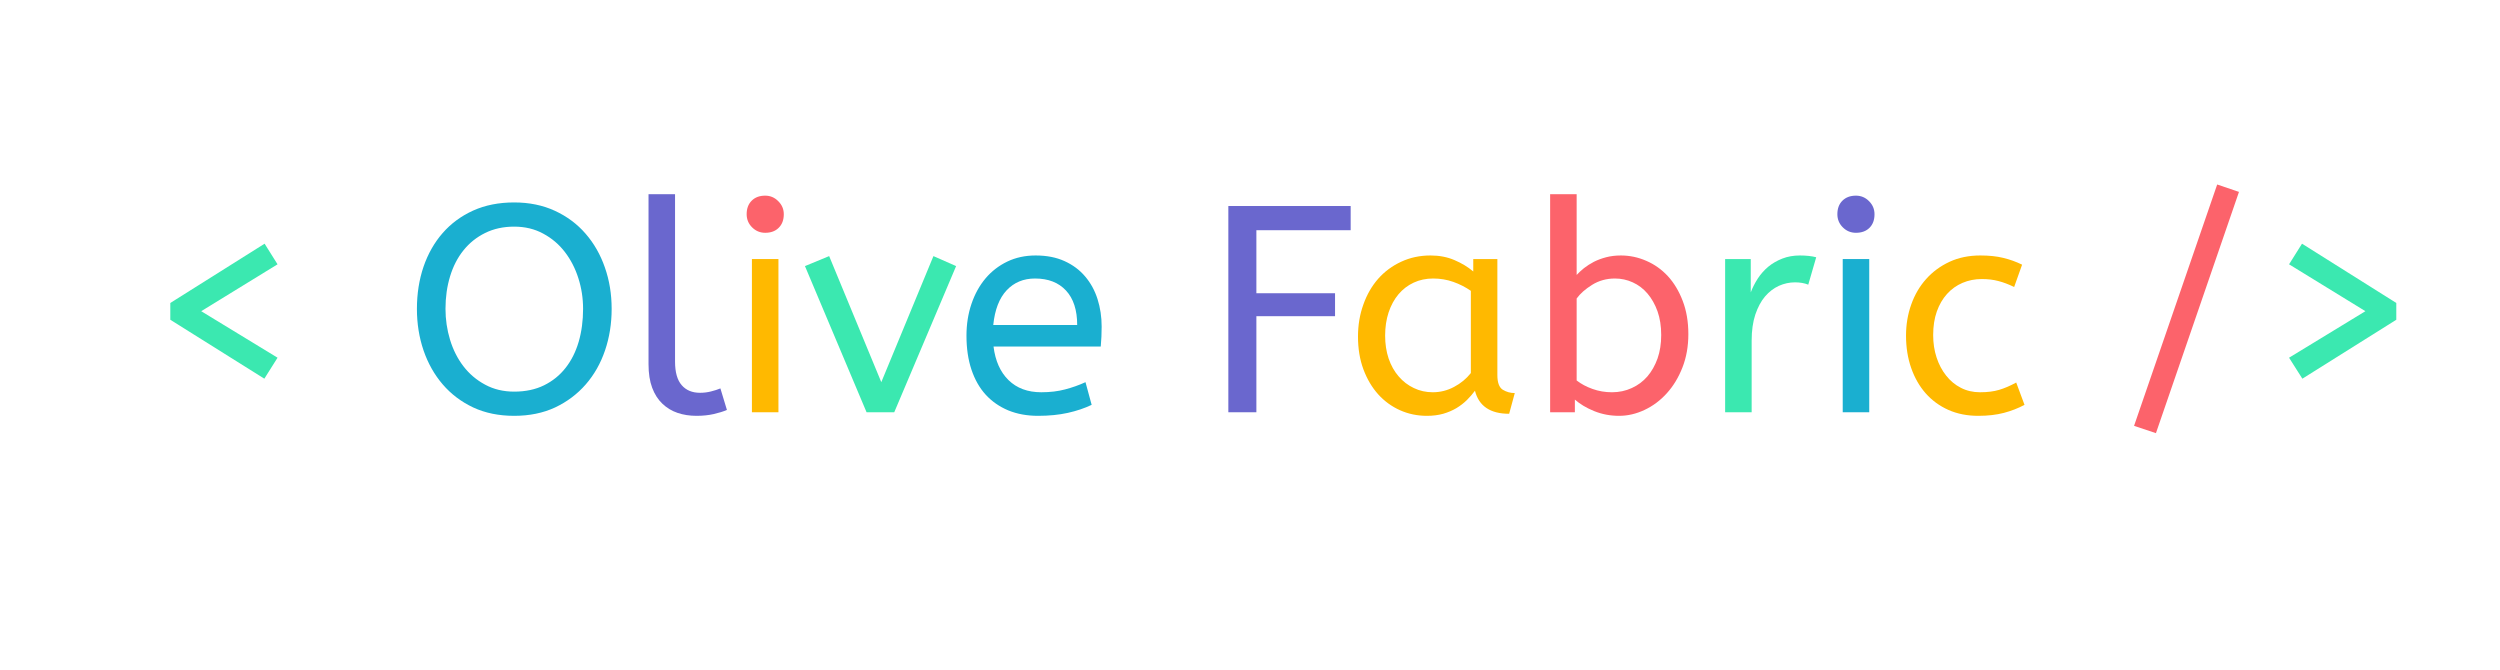 <?xml version="1.0" encoding="utf-8"?><svg xmlns="http://www.w3.org/2000/svg" width="280" height="75" preserveAspectRatio="xMidYMid" xmlns:xlink="http://www.w3.org/1999/xlink" style="margin-right:-2px;display:block;animation-play-state:paused" ><style type="text/css" style="animation-play-state:paused" >text {
    text-anchor: middle; font-size: 33px; opacity: 0;
  }</style>


<g transform="translate(140,37.5)" style="transform:matrix(1, 0, 0, 1, 140, 37.5);animation-play-state:paused" ><g transform="translate(0,0)" style="transform:matrix(1, 0, 0, 1, 0, 0);animation-play-state:paused" ><g class="path" style="transform-origin:-114.92px -2.647px;animation-timing-function:linear;animation-play-state:paused;animation-name:static-ce10029c-08c1-4bdb-bedd-55b8b0a17be1;animation-iteration-count:infinite;animation-fill-mode:forwards;animation-duration:1s;animation-delay:-0.619s" ><path d="M7.19-11.32L15.74-6.11L14.26-3.76L3.73-10.36L3.73-12.24L14.29-18.88L15.74-16.57L7.19-11.32" fill="#1aafd0" stroke="none" stroke-width="none" transform="translate(-124.655,8.673)" style="transform:matrix(1, 0, 0, 1, -124.655, 8.673);fill:rgb(59, 232, 176);animation-play-state:paused" ></path></g>
<g class="path" style="transform-origin:-82.4px -2.877px;animation-timing-function:linear;animation-play-state:paused;animation-name:static-ce10029c-08c1-4bdb-bedd-55b8b0a17be1;animation-iteration-count:infinite;animation-fill-mode:forwards;animation-duration:1s;animation-delay:-0.578s" ><path d="M31.35-11.58L31.35-11.58L31.35-11.58Q31.35-14.12 32.09-16.30L32.09-16.30L32.09-16.30Q32.84-18.48 34.24-20.08L34.24-20.08L34.24-20.08Q35.64-21.68 37.65-22.59L37.65-22.59L37.65-22.59Q39.67-23.50 42.24-23.50L42.24-23.50L42.24-23.50Q44.78-23.50 46.81-22.56L46.81-22.56L46.81-22.56Q48.84-21.62 50.24-20.00L50.24-20.00L50.24-20.00Q51.65-18.38 52.40-16.22L52.40-16.22L52.40-16.22Q53.16-14.06 53.16-11.58L53.16-11.58L53.16-11.58Q53.16-9.11 52.42-6.93L52.42-6.93L52.42-6.93Q51.68-4.75 50.26-3.12L50.26-3.12L50.26-3.12Q48.84-1.49 46.83-0.54L46.83-0.54L46.83-0.54Q44.81 0.40 42.24 0.40L42.24 0.40L42.24 0.40Q39.67 0.40 37.65-0.54L37.65-0.54L37.65-0.54Q35.64-1.49 34.24-3.12L34.24-3.12L34.24-3.12Q32.84-4.75 32.09-6.93L32.09-6.93L32.09-6.93Q31.35-9.11 31.35-11.58zM34.55-11.58L34.55-11.58L34.55-11.58Q34.55-9.80 35.06-8.12L35.06-8.12L35.06-8.12Q35.57-6.44 36.56-5.15L36.56-5.15L36.56-5.15Q37.55-3.86 38.99-3.09L38.99-3.09L38.99-3.09Q40.43-2.31 42.24-2.31L42.24-2.31L42.24-2.31Q44.15-2.31 45.59-3.02L45.59-3.02L45.59-3.02Q47.03-3.73 48.00-4.97L48.00-4.97L48.00-4.97Q48.97-6.20 49.47-7.90L49.47-7.90L49.47-7.90Q49.96-9.60 49.96-11.58L49.96-11.58L49.96-11.58Q49.96-13.37 49.43-15.02L49.43-15.02L49.43-15.02Q48.91-16.66 47.92-17.95L47.92-17.95L47.92-17.95Q46.93-19.24 45.49-20.01L45.49-20.01L45.49-20.01Q44.06-20.79 42.24-20.79L42.24-20.79L42.24-20.79Q40.43-20.79 38.99-20.08L38.99-20.08L38.99-20.08Q37.55-19.37 36.56-18.13L36.56-18.13L36.56-18.13Q35.57-16.90 35.06-15.21L35.06-15.21L35.06-15.21Q34.55-13.53 34.55-11.58" fill="#1aafd0" stroke="none" stroke-width="none" transform="translate(-124.655,8.673)" style="transform:matrix(1, 0, 0, 1, -124.655, 8.673);fill:rgb(26, 175, 208);animation-play-state:paused" ></path></g>
<g class="path" style="transform-origin:-62.975px -3.337px;animation-timing-function:linear;animation-play-state:paused;animation-name:static-ce10029c-08c1-4bdb-bedd-55b8b0a17be1;animation-iteration-count:infinite;animation-fill-mode:forwards;animation-duration:1s;animation-delay:-0.536s" ><path d="M60.26-24.42L60.26-5.68L60.26-5.68Q60.26-3.89 61.00-3.04L61.00-3.04L61.00-3.04Q61.74-2.18 63.06-2.18L63.06-2.18L63.06-2.18Q63.69-2.18 64.28-2.33L64.28-2.33L64.28-2.33Q64.88-2.48 65.34-2.67L65.34-2.67L66.07-0.26L66.07-0.26Q65.47 0 64.60 0.20L64.60 0.20L64.60 0.20Q63.72 0.40 62.67 0.40L62.67 0.40L62.67 0.40Q61.51 0.40 60.54 0.07L60.54 0.07L60.54 0.07Q59.57-0.26 58.84-0.96L58.84-0.96L58.84-0.96Q58.11-1.65 57.70-2.74L57.70-2.74L57.70-2.74Q57.29-3.83 57.29-5.38L57.29-5.38L57.29-24.42L60.26-24.42" fill="#1aafd0" stroke="none" stroke-width="none" transform="translate(-124.655,8.673)" style="transform:matrix(1, 0, 0, 1, -124.655, 8.673);fill:rgb(106, 103, 206);animation-play-state:paused" ></path></g>
<g class="path" style="transform-origin:-54.3px 0.093px;animation-timing-function:linear;animation-play-state:paused;animation-name:static-ce10029c-08c1-4bdb-bedd-55b8b0a17be1;animation-iteration-count:infinite;animation-fill-mode:forwards;animation-duration:1s;animation-delay:-0.495s" ><path d="M71.84-17.16L71.84 0L68.87 0L68.87-17.16L71.84-17.16" fill="#1aafd0" stroke="none" stroke-width="none" transform="translate(-124.655,8.673)" style="transform:matrix(1, 0, 0, 1, -124.655, 8.673);fill:rgb(255, 185, 0);animation-play-state:paused" ></path></g>
<g class="path" style="transform-origin:-54.295px -13.507px;animation-timing-function:linear;animation-play-state:paused;animation-name:static-ce10029c-08c1-4bdb-bedd-55b8b0a17be1;animation-iteration-count:infinite;animation-fill-mode:forwards;animation-duration:1s;animation-delay:-0.454s" ><path d="M70.36-20.10L70.36-20.10L70.36-20.10Q69.50-20.10 68.89-20.71L68.89-20.71L68.89-20.71Q68.28-21.32 68.28-22.18L68.28-22.18L68.28-22.18Q68.28-23.13 68.84-23.69L68.84-23.69L68.84-23.69Q69.40-24.26 70.36-24.26L70.36-24.26L70.36-24.26Q71.21-24.26 71.82-23.64L71.82-23.64L71.82-23.64Q72.44-23.03 72.44-22.18L72.44-22.18L72.44-22.18Q72.44-21.22 71.87-20.66L71.87-20.66L71.87-20.66Q71.31-20.10 70.36-20.10" fill="#1aafd0" stroke="none" stroke-width="none" transform="translate(-124.655,8.673)" style="transform:matrix(1, 0, 0, 1, -124.655, 8.673);fill:rgb(252, 99, 107);animation-play-state:paused" ></path></g>
<g class="path" style="transform-origin:-41.38px -0.072px;animation-timing-function:linear;animation-play-state:paused;animation-name:static-ce10029c-08c1-4bdb-bedd-55b8b0a17be1;animation-iteration-count:infinite;animation-fill-mode:forwards;animation-duration:1s;animation-delay:-0.412s" ><path d="M81.71 0L74.81-16.37L77.52-17.49L83.36-3.37L89.20-17.49L91.74-16.37L84.81 0L81.71 0" fill="#1aafd0" stroke="none" stroke-width="none" transform="translate(-124.655,8.673)" style="transform:matrix(1, 0, 0, 1, -124.655, 8.673);fill:rgb(59, 232, 176);animation-play-state:paused" ></path></g>
<g class="path" style="transform-origin:-24.185px 0.093px;animation-timing-function:linear;animation-play-state:paused;animation-name:static-ce10029c-08c1-4bdb-bedd-55b8b0a17be1;animation-iteration-count:infinite;animation-fill-mode:forwards;animation-duration:1s;animation-delay:-0.371s" ><path d="M107.94-7.36L95.93-7.36L95.93-7.36Q96.23-4.95 97.61-3.60L97.61-3.60L97.61-3.60Q99.00-2.24 101.28-2.24L101.28-2.24L101.28-2.24Q102.76-2.24 103.95-2.56L103.95-2.56L103.95-2.56Q105.14-2.87 106.23-3.37L106.23-3.37L106.92-0.83L106.92-0.83Q105.73-0.26 104.25 0.07L104.25 0.07L104.25 0.07Q102.76 0.40 100.91 0.40L100.91 0.40L100.91 0.40Q99.07 0.40 97.58-0.21L97.58-0.21L97.58-0.21Q96.10-0.83 95.06-1.96L95.06-1.96L95.06-1.96Q94.02-3.10 93.46-4.77L93.46-4.77L93.46-4.77Q92.90-6.44 92.90-8.58L92.90-8.58L92.90-8.58Q92.90-10.49 93.46-12.14L93.46-12.14L93.46-12.14Q94.02-13.79 95.04-15.00L95.04-15.00L95.04-15.00Q96.06-16.20 97.48-16.88L97.48-16.88L97.48-16.88Q98.90-17.56 100.65-17.56L100.65-17.56L100.65-17.56Q102.50-17.56 103.88-16.93L103.88-16.93L103.88-16.93Q105.27-16.30 106.19-15.21L106.19-15.21L106.19-15.21Q107.12-14.12 107.58-12.67L107.58-12.67L107.58-12.67Q108.04-11.22 108.04-9.60L108.04-9.60L108.04-9.60Q108.04-8.45 107.94-7.36L107.94-7.36zM100.58-14.98L100.58-14.98L100.58-14.98Q98.64-14.98 97.40-13.66L97.40-13.66L97.40-13.66Q96.16-12.34 95.90-9.77L95.90-9.77L105.30-9.77L105.30-9.77Q105.30-12.28 104.05-13.63L104.05-13.63L104.05-13.63Q102.80-14.98 100.58-14.98" fill="#1aafd0" stroke="none" stroke-width="none" transform="translate(-124.655,8.673)" style="transform:matrix(1, 0, 0, 1, -124.655, 8.673);fill:rgb(26, 175, 208);animation-play-state:paused" ></path></g>
<g class="path" style="transform-origin:4.425px -2.877px;animation-timing-function:linear;animation-play-state:paused;animation-name:static-ce10029c-08c1-4bdb-bedd-55b8b0a17be1;animation-iteration-count:infinite;animation-fill-mode:forwards;animation-duration:1s;animation-delay:-0.33s" ><path d="M122.23 0L122.23-23.10L135.93-23.10L135.93-20.39L125.37-20.39L125.37-13.33L134.18-13.33L134.18-10.76L125.37-10.76L125.37 0L122.23 0" fill="#1aafd0" stroke="none" stroke-width="none" transform="translate(-124.655,8.673)" style="transform:matrix(1, 0, 0, 1, -124.655, 8.673);fill:rgb(106, 103, 206);animation-play-state:paused" ></path></g>
<g class="path" style="transform-origin:20.875px 0.093px;animation-timing-function:linear;animation-play-state:paused;animation-name:static-ce10029c-08c1-4bdb-bedd-55b8b0a17be1;animation-iteration-count:infinite;animation-fill-mode:forwards;animation-duration:1s;animation-delay:-0.289s" ><path d="M136.75-8.48L136.75-8.48L136.75-8.48Q136.75-10.40 137.35-12.06L137.35-12.06L137.35-12.06Q137.94-13.73 139.01-14.95L139.01-14.95L139.01-14.95Q140.09-16.17 141.59-16.86L141.59-16.86L141.59-16.86Q143.09-17.56 144.87-17.56L144.87-17.56L144.87-17.56Q146.36-17.56 147.56-17.04L147.56-17.04L147.56-17.04Q148.76-16.53 149.66-15.77L149.66-15.77L149.66-17.16L152.36-17.16L152.36-4.16L152.36-4.16Q152.36-2.90 152.97-2.52L152.97-2.52L152.97-2.52Q153.58-2.15 154.31-2.15L154.31-2.15L153.68 0.17L153.68 0.17Q150.51 0.17 149.85-2.41L149.85-2.41L149.85-2.41Q149.46-1.88 148.95-1.37L148.95-1.37L148.95-1.37Q148.43-0.86 147.77-0.46L147.77-0.46L147.77-0.46Q147.11-0.07 146.29 0.17L146.29 0.17L146.29 0.17Q145.46 0.40 144.47 0.40L144.47 0.40L144.47 0.40Q142.86 0.40 141.45-0.23L141.45-0.23L141.45-0.23Q140.05-0.86 139.01-2.01L139.01-2.01L139.01-2.01Q137.97-3.17 137.36-4.80L137.36-4.80L137.36-4.80Q136.75-6.44 136.75-8.48zM145.13-2.24L145.13-2.24L145.13-2.24Q146.39-2.24 147.51-2.84L147.51-2.84L147.51-2.84Q148.63-3.43 149.39-4.39L149.39-4.39L149.39-13.60L149.39-13.60Q148.50-14.22 147.43-14.60L147.43-14.60L147.43-14.60Q146.36-14.98 145.17-14.98L145.17-14.98L145.17-14.98Q143.98-14.98 142.99-14.52L142.99-14.52L142.99-14.52Q142.00-14.06 141.29-13.22L141.29-13.22L141.29-13.22Q140.58-12.38 140.18-11.19L140.18-11.19L140.18-11.19Q139.79-10.00 139.79-8.58L139.79-8.58L139.79-8.58Q139.79-7.19 140.18-6.02L140.18-6.02L140.18-6.02Q140.58-4.85 141.31-4.01L141.31-4.01L141.31-4.01Q142.03-3.17 143.01-2.71L143.01-2.71L143.01-2.71Q143.98-2.24 145.13-2.24" fill="#1aafd0" stroke="none" stroke-width="none" transform="translate(-124.655,8.673)" style="transform:matrix(1, 0, 0, 1, -124.655, 8.673);fill:rgb(255, 185, 0);animation-play-state:paused" ></path></g>
<g class="path" style="transform-origin:41.355px -3.337px;animation-timing-function:linear;animation-play-state:paused;animation-name:static-ce10029c-08c1-4bdb-bedd-55b8b0a17be1;animation-iteration-count:infinite;animation-fill-mode:forwards;animation-duration:1s;animation-delay:-0.247s" ><path d="M158.27 0L158.27-24.42L161.24-24.42L161.24-15.38L161.24-15.38Q161.57-15.74 162.06-16.14L162.06-16.14L162.06-16.14Q162.56-16.53 163.17-16.85L163.17-16.85L163.17-16.85Q163.78-17.16 164.54-17.36L164.54-17.36L164.54-17.36Q165.30-17.56 166.19-17.56L166.19-17.56L166.19-17.56Q167.67-17.56 169.04-16.96L169.04-16.96L169.04-16.96Q170.41-16.37 171.45-15.25L171.45-15.25L171.45-15.25Q172.49-14.12 173.12-12.47L173.12-12.47L173.12-12.47Q173.75-10.82 173.75-8.75L173.75-8.75L173.75-8.75Q173.75-6.70 173.09-5.02L173.09-5.02L173.09-5.02Q172.43-3.33 171.34-2.13L171.34-2.13L171.34-2.13Q170.25-0.92 168.84-0.26L168.84-0.26L168.84-0.26Q167.44 0.40 165.99 0.40L165.99 0.40L165.99 0.40Q164.51 0.40 163.20-0.13L163.20-0.13L163.20-0.13Q161.90-0.66 161.04-1.42L161.04-1.42L161.04 0L158.27 0zM170.71-8.65L170.71-8.65L170.71-8.65Q170.71-10.13 170.30-11.30L170.30-11.30L170.30-11.30Q169.88-12.47 169.17-13.30L169.17-13.30L169.17-13.30Q168.47-14.12 167.52-14.55L167.52-14.55L167.52-14.55Q166.58-14.98 165.53-14.98L165.53-14.98L165.53-14.98Q164.11-14.98 162.97-14.27L162.97-14.27L162.97-14.27Q161.83-13.56 161.24-12.74L161.24-12.74L161.24-3.56L161.24-3.56Q162.00-2.97 163.02-2.61L163.02-2.61L163.02-2.61Q164.04-2.24 165.20-2.24L165.20-2.24L165.20-2.24Q166.39-2.24 167.41-2.71L167.41-2.71L167.41-2.71Q168.43-3.17 169.16-4.01L169.16-4.01L169.16-4.01Q169.88-4.85 170.30-6.02L170.30-6.02L170.30-6.02Q170.71-7.19 170.71-8.65" fill="#1aafd0" stroke="none" stroke-width="none" transform="translate(-124.655,8.673)" style="transform:matrix(1, 0, 0, 1, -124.655, 8.673);fill:rgb(252, 99, 107);animation-play-state:paused" ></path></g>
<g class="path" style="transform-origin:58.315px -0.107px;animation-timing-function:linear;animation-play-state:paused;animation-name:static-ce10029c-08c1-4bdb-bedd-55b8b0a17be1;animation-iteration-count:infinite;animation-fill-mode:forwards;animation-duration:1s;animation-delay:-0.206s" ><path d="M188.07-17.36L187.18-14.29L187.18-14.29Q186.55-14.55 185.69-14.55L185.69-14.55L185.69-14.55Q184.77-14.55 183.89-14.16L183.89-14.16L183.89-14.16Q183.02-13.76 182.34-12.97L182.34-12.97L182.34-12.97Q181.67-12.18 181.25-10.94L181.25-10.94L181.25-10.94Q180.84-9.70 180.84-8.02L180.84-8.02L180.84 0L177.87 0L177.87-17.16L180.74-17.16L180.74-13.43L180.74-13.43Q181.04-14.22 181.53-14.98L181.53-14.98L181.53-14.98Q182.03-15.74 182.70-16.30L182.70-16.30L182.70-16.30Q183.38-16.86 184.27-17.21L184.27-17.21L184.27-17.21Q185.16-17.56 186.25-17.56L186.25-17.56L186.25-17.56Q186.75-17.56 187.23-17.51L187.23-17.51L187.23-17.51Q187.70-17.46 188.07-17.36L188.07-17.36" fill="#1aafd0" stroke="none" stroke-width="none" transform="translate(-124.655,8.673)" style="transform:matrix(1, 0, 0, 1, -124.655, 8.673);fill:rgb(59, 232, 176);animation-play-state:paused" ></path></g>
<g class="path" style="transform-origin:67.87px 0.093px;animation-timing-function:linear;animation-play-state:paused;animation-name:static-ce10029c-08c1-4bdb-bedd-55b8b0a17be1;animation-iteration-count:infinite;animation-fill-mode:forwards;animation-duration:1s;animation-delay:-0.165s" ><path d="M194.01-17.16L194.01 0L191.04 0L191.04-17.16L194.01-17.16" fill="#1aafd0" stroke="none" stroke-width="none" transform="translate(-124.655,8.673)" style="transform:matrix(1, 0, 0, 1, -124.655, 8.673);fill:rgb(26, 175, 208);animation-play-state:paused" ></path></g>
<g class="path" style="transform-origin:67.865px -13.507px;animation-timing-function:linear;animation-play-state:paused;animation-name:static-ce10029c-08c1-4bdb-bedd-55b8b0a17be1;animation-iteration-count:infinite;animation-fill-mode:forwards;animation-duration:1s;animation-delay:-0.124s" ><path d="M192.52-20.10L192.52-20.10L192.52-20.10Q191.66-20.10 191.05-20.71L191.05-20.71L191.05-20.71Q190.44-21.32 190.44-22.18L190.44-22.18L190.44-22.18Q190.44-23.13 191.00-23.69L191.00-23.69L191.00-23.69Q191.57-24.26 192.52-24.26L192.52-24.26L192.52-24.26Q193.38-24.26 193.99-23.64L193.99-23.64L193.99-23.64Q194.60-23.03 194.60-22.18L194.60-22.18L194.60-22.18Q194.60-21.22 194.04-20.66L194.04-20.66L194.04-20.66Q193.48-20.10 192.52-20.10" fill="#1aafd0" stroke="none" stroke-width="none" transform="translate(-124.655,8.673)" style="transform:matrix(1, 0, 0, 1, -124.655, 8.673);fill:rgb(106, 103, 206);animation-play-state:paused" ></path></g>
<g class="path" style="transform-origin:80.11px 0.093px;animation-timing-function:linear;animation-play-state:paused;animation-name:static-ce10029c-08c1-4bdb-bedd-55b8b0a17be1;animation-iteration-count:infinite;animation-fill-mode:forwards;animation-duration:1s;animation-delay:-0.083s" ><path d="M211.13-16.53L210.24-14.03L210.24-14.03Q209.29-14.49 208.46-14.70L208.46-14.70L208.46-14.70Q207.64-14.92 206.61-14.92L206.61-14.92L206.61-14.92Q205.46-14.92 204.45-14.49L204.45-14.49L204.45-14.49Q203.45-14.06 202.72-13.25L202.72-13.25L202.72-13.25Q201.99-12.44 201.58-11.29L201.58-11.29L201.58-11.29Q201.17-10.13 201.17-8.65L201.17-8.65L201.17-8.65Q201.17-7.29 201.55-6.14L201.55-6.14L201.55-6.14Q201.93-4.98 202.62-4.11L202.62-4.11L202.62-4.11Q203.31-3.23 204.27-2.74L204.27-2.74L204.27-2.74Q205.23-2.24 206.42-2.24L206.42-2.24L206.42-2.24Q207.67-2.24 208.56-2.51L208.56-2.51L208.56-2.51Q209.45-2.77 210.47-3.33L210.47-3.33L211.40-0.83L211.40-0.83Q210.34-0.26 209.09 0.07L209.09 0.07L209.09 0.07Q207.83 0.40 206.22 0.40L206.22 0.40L206.22 0.40Q204.37 0.40 202.88-0.26L202.88-0.26L202.88-0.26Q201.40-0.92 200.34-2.11L200.34-2.11L200.34-2.11Q199.29-3.30 198.71-4.95L198.71-4.95L198.71-4.95Q198.13-6.60 198.13-8.58L198.13-8.58L198.13-8.58Q198.13-10.43 198.71-12.06L198.71-12.06L198.71-12.06Q199.29-13.70 200.38-14.92L200.38-14.92L200.38-14.92Q201.47-16.14 203.00-16.85L203.00-16.85L203.00-16.85Q204.53-17.56 206.45-17.56L206.45-17.56L206.45-17.56Q207.93-17.56 209.02-17.29L209.02-17.29L209.02-17.29Q210.11-17.03 211.13-16.53L211.13-16.53" fill="#1aafd0" stroke="none" stroke-width="none" transform="translate(-124.655,8.673)" style="transform:matrix(1, 0, 0, 1, -124.655, 8.673);fill:rgb(255, 185, 0);animation-play-state:paused" ></path></g>
<g class="path" style="transform-origin:104.89px -2.912px;animation-timing-function:linear;animation-play-state:paused;animation-name:static-ce10029c-08c1-4bdb-bedd-55b8b0a17be1;animation-iteration-count:infinite;animation-fill-mode:forwards;animation-duration:1s;animation-delay:-0.041s" ><path d="M226.12 2.34L223.67 1.52L232.98-25.51L235.42-24.68L226.12 2.34" fill="#1aafd0" stroke="none" stroke-width="none" transform="translate(-124.655,8.673)" style="transform:matrix(1, 0, 0, 1, -124.655, 8.673);fill:rgb(252, 99, 107);animation-play-state:paused" ></path></g>
<g class="path" style="transform-origin:122.38px -2.647px;animation-timing-function:linear;animation-play-state:paused;animation-name:static-ce10029c-08c1-4bdb-bedd-55b8b0a17be1;animation-iteration-count:infinite;animation-fill-mode:forwards;animation-duration:1s" ><path d="M241.03-16.57L242.48-18.88L253.04-12.24L253.04-10.36L242.52-3.76L241.03-6.11L249.58-11.32L241.03-16.57" fill="#1aafd0" stroke="none" stroke-width="none" transform="translate(-124.655,8.673)" style="transform:matrix(1, 0, 0, 1, -124.655, 8.673);fill:rgb(59, 232, 176);animation-play-state:paused" ></path></g></g></g>


<STYLE id="static-ce10029c-08c1-4bdb-bedd-55b8b0a17be1" data-anikit="" style="animation-play-state:paused" >@keyframes static-ce10029c-08c1-4bdb-bedd-55b8b0a17be1 { 0% { } 100% { } }</STYLE></svg>